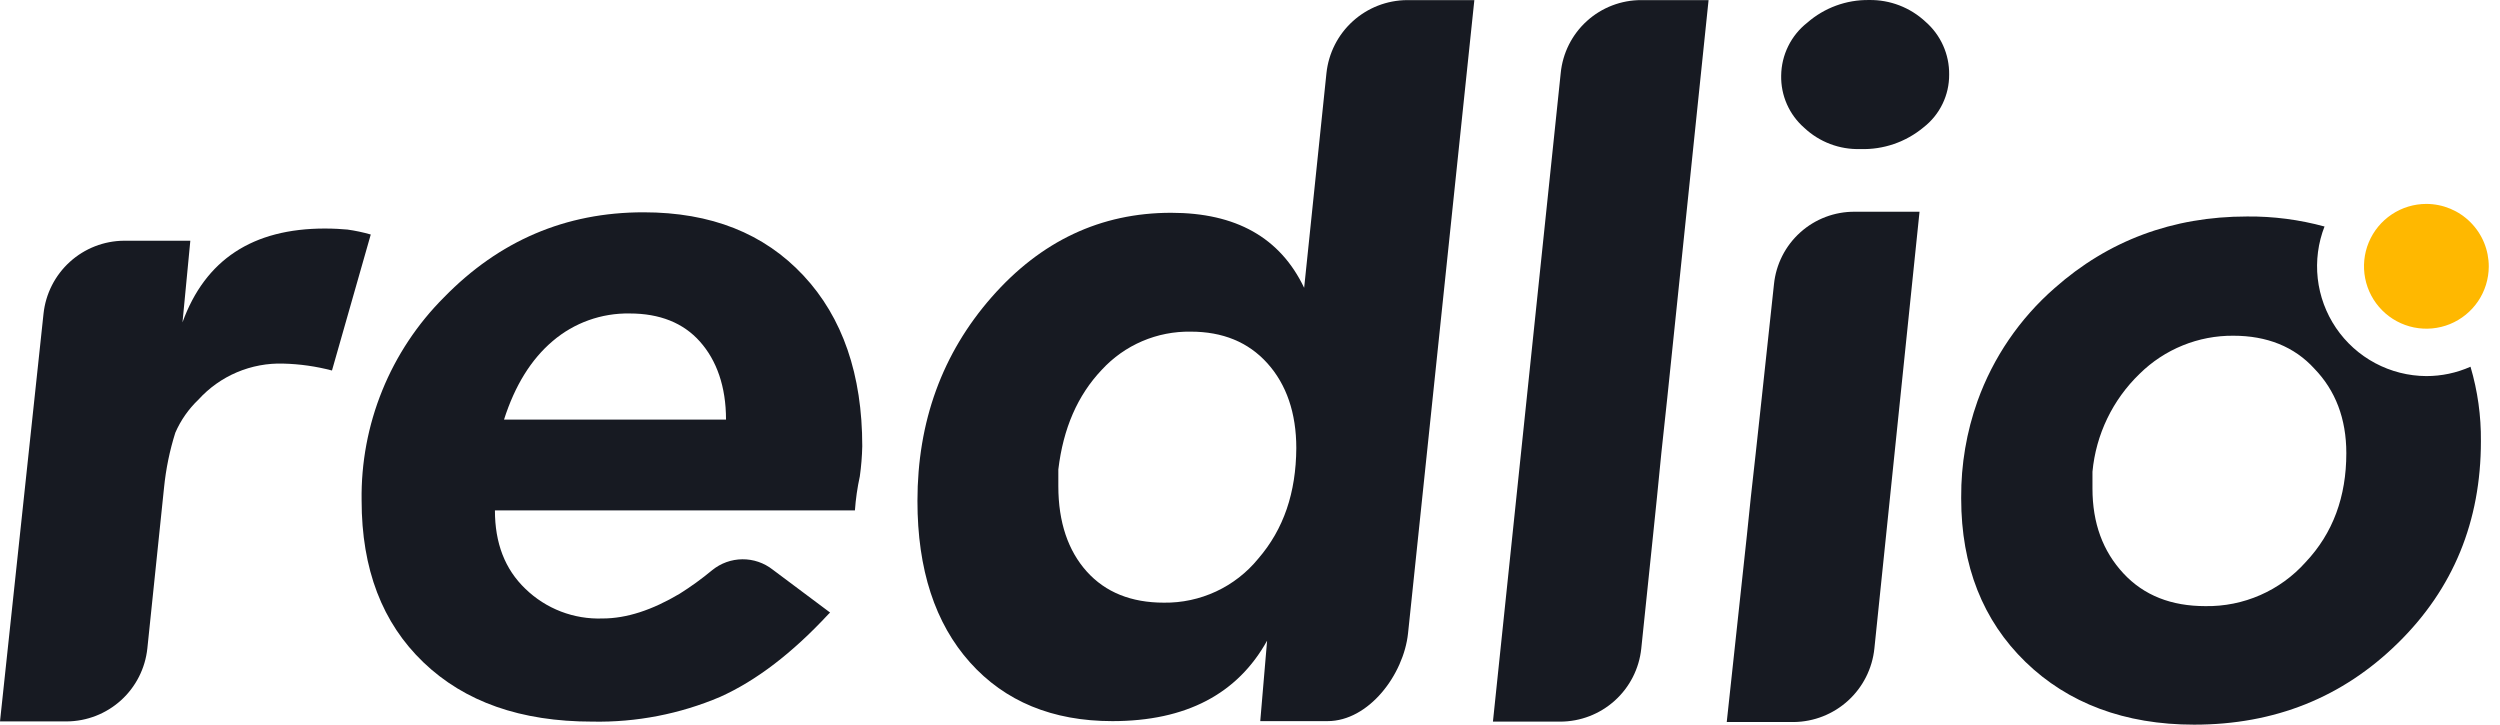 <svg width="138" height="40" viewBox="0 0 138 40" fill="none" xmlns="http://www.w3.org/2000/svg">
<path d="M19.181 12.672C18.857 12.645 18.448 12.615 17.935 12.615C13.95 12.615 11.329 14.333 10.074 17.792L10.506 13.288H6.846C5.739 13.296 4.674 13.712 3.855 14.456C3.035 15.2 2.518 16.22 2.402 17.32L0 39.822H3.687C4.795 39.815 5.86 39.399 6.681 38.655C7.501 37.911 8.018 36.891 8.134 35.79L9.056 26.908C9.159 25.881 9.367 24.868 9.678 23.884C9.976 23.198 10.409 22.578 10.951 22.062C11.542 21.41 12.267 20.894 13.077 20.55C13.887 20.207 14.762 20.043 15.641 20.071C16.548 20.093 17.449 20.221 18.325 20.452L20.466 12.945C20.045 12.824 19.615 12.733 19.181 12.672Z" fill="#171A22"/>
<path d="M35.521 11.719C31.209 11.719 27.551 13.298 24.516 16.406C23.044 17.876 21.882 19.627 21.1 21.554C20.317 23.482 19.93 25.547 19.961 27.627C19.961 31.413 21.099 34.383 23.375 36.563C25.651 38.743 28.744 39.833 32.701 39.833C35.12 39.881 37.522 39.416 39.748 38.47C41.754 37.569 43.733 36.047 45.712 33.92L45.82 33.812L42.649 31.44C42.172 31.067 41.583 30.867 40.977 30.872C40.372 30.878 39.786 31.089 39.316 31.471C38.745 31.945 38.143 32.381 37.514 32.776C35.995 33.677 34.587 34.14 33.26 34.14C32.476 34.168 31.695 34.038 30.963 33.757C30.232 33.475 29.564 33.049 29.002 32.503C27.864 31.413 27.32 29.972 27.32 28.173H47.192C47.236 27.541 47.327 26.913 47.462 26.294C47.54 25.742 47.585 25.187 47.597 24.63C47.597 20.682 46.514 17.523 44.346 15.205C42.178 12.887 39.259 11.719 35.521 11.719ZM27.822 23.162C28.422 21.282 29.317 19.838 30.506 18.829C31.69 17.817 33.204 17.275 34.761 17.304C36.415 17.304 37.716 17.82 38.637 18.856C39.559 19.892 40.076 21.336 40.076 23.162H27.822Z" fill="#171A22"/>
<path d="M73.22 4.038L71.989 15.887C70.662 13.11 68.22 11.746 64.644 11.746C60.768 11.746 57.459 13.299 54.735 16.407C52.012 19.514 50.643 23.271 50.643 27.655C50.643 31.444 51.618 34.411 53.543 36.564C55.468 38.717 58.098 39.806 61.404 39.806C65.47 39.806 68.31 38.305 69.944 35.365L69.566 39.806H73.277C75.556 39.806 77.481 37.245 77.724 34.957L81.384 0.006H77.667C76.559 0.014 75.494 0.429 74.674 1.173C73.853 1.917 73.336 2.937 73.22 4.038ZM69.451 30.843C68.822 31.613 68.028 32.23 67.126 32.65C66.226 33.069 65.242 33.28 64.248 33.267C62.446 33.267 61.023 32.696 59.993 31.552C58.963 30.408 58.42 28.829 58.42 26.838V25.913C58.69 23.652 59.477 21.826 60.822 20.409C61.445 19.733 62.205 19.195 63.05 18.833C63.896 18.471 64.808 18.292 65.728 18.307C67.488 18.307 68.899 18.878 69.956 20.049C71.013 21.22 71.556 22.802 71.556 24.736C71.541 27.192 70.863 29.21 69.451 30.843Z" fill="#171A22"/>
<path d="M86.151 4.038L82.41 39.834H86.124C87.236 39.832 88.309 39.42 89.135 38.675C89.961 37.931 90.482 36.907 90.598 35.801L91.247 29.564L91.466 27.438L91.709 24.985L92.034 21.961L94.313 0.006H90.604C89.493 0.002 88.421 0.414 87.597 1.16C86.773 1.906 86.258 2.932 86.151 4.038Z" fill="#171A22"/>
<path d="M97.923 15.693L97.244 21.999L96.917 25.008L96.647 27.434L96.427 29.56L95.316 39.856H99.019C100.129 39.843 101.196 39.422 102.016 38.673C102.836 37.925 103.352 36.901 103.466 35.796L105.958 11.688H102.382C101.273 11.68 100.201 12.086 99.377 12.827C98.552 13.568 98.034 14.59 97.923 15.693Z" fill="#171A22"/>
<path d="M106.29 1.202C105.446 0.413 104.329 -0.018 103.174 0.001C101.92 -0.018 100.704 0.428 99.76 1.253C99.317 1.6 98.958 2.043 98.71 2.547C98.46 3.052 98.328 3.606 98.321 4.168C98.309 4.714 98.417 5.255 98.638 5.755C98.858 6.254 99.186 6.698 99.597 7.057C100.432 7.841 101.543 8.262 102.687 8.228C103.96 8.27 105.204 7.842 106.182 7.027C106.626 6.682 106.984 6.239 107.228 5.734C107.473 5.228 107.598 4.673 107.593 4.111C107.6 3.561 107.486 3.016 107.261 2.513C107.036 2.011 106.705 1.563 106.29 1.202Z" fill="#171A22"/>
<path fill-rule="evenodd" clip-rule="evenodd" d="M128.319 12.505C126.926 12.124 125.487 11.937 124.043 11.95C119.924 11.95 116.371 13.286 113.417 15.901C111.489 17.584 110.024 19.73 109.159 22.138C108.552 23.843 108.247 25.64 108.258 27.45V27.531C108.258 31.236 109.459 34.26 111.807 36.539C114.155 38.818 117.284 40.001 121.116 40.001C125.56 40.001 129.309 38.5 132.364 35.497C135.429 32.494 136.946 28.768 136.946 24.354C136.96 22.963 136.766 21.577 136.372 20.243C135.604 20.585 134.772 20.761 133.932 20.76C132.947 20.754 131.979 20.509 131.111 20.046C130.242 19.583 129.5 18.915 128.947 18.101C128.395 17.286 128.049 16.35 127.939 15.372C127.83 14.394 127.96 13.404 128.319 12.487V12.505ZM121.737 33.458C122.779 33.475 123.812 33.268 124.767 32.849C125.721 32.431 126.574 31.812 127.268 31.035C128.787 29.425 129.517 27.411 129.517 25.015C129.517 23.108 128.917 21.555 127.757 20.354C126.644 19.129 125.127 18.532 123.283 18.532C122.325 18.524 121.374 18.706 120.486 19.067C119.598 19.428 118.789 19.96 118.107 20.634C116.62 22.066 115.696 23.983 115.504 26.038V26.966C115.504 28.873 116.074 30.425 117.212 31.65C118.35 32.876 119.866 33.458 121.737 33.458Z" fill="#171A22"/>
<path d="M137.38 14.721C137.376 15.401 137.171 16.065 136.79 16.628C136.408 17.192 135.87 17.63 135.24 17.888C134.61 18.145 133.918 18.21 133.251 18.075C132.585 17.94 131.973 17.61 131.494 17.128C131.014 16.645 130.688 16.032 130.557 15.364C130.426 14.697 130.495 14.005 130.756 13.377C131.018 12.749 131.459 12.212 132.025 11.835C132.591 11.457 133.256 11.256 133.936 11.256C134.39 11.257 134.839 11.348 135.258 11.522C135.676 11.697 136.056 11.953 136.376 12.275C136.696 12.597 136.95 12.978 137.122 13.398C137.294 13.818 137.382 14.267 137.38 14.721Z" fill="#FFB800"/>
</svg>
